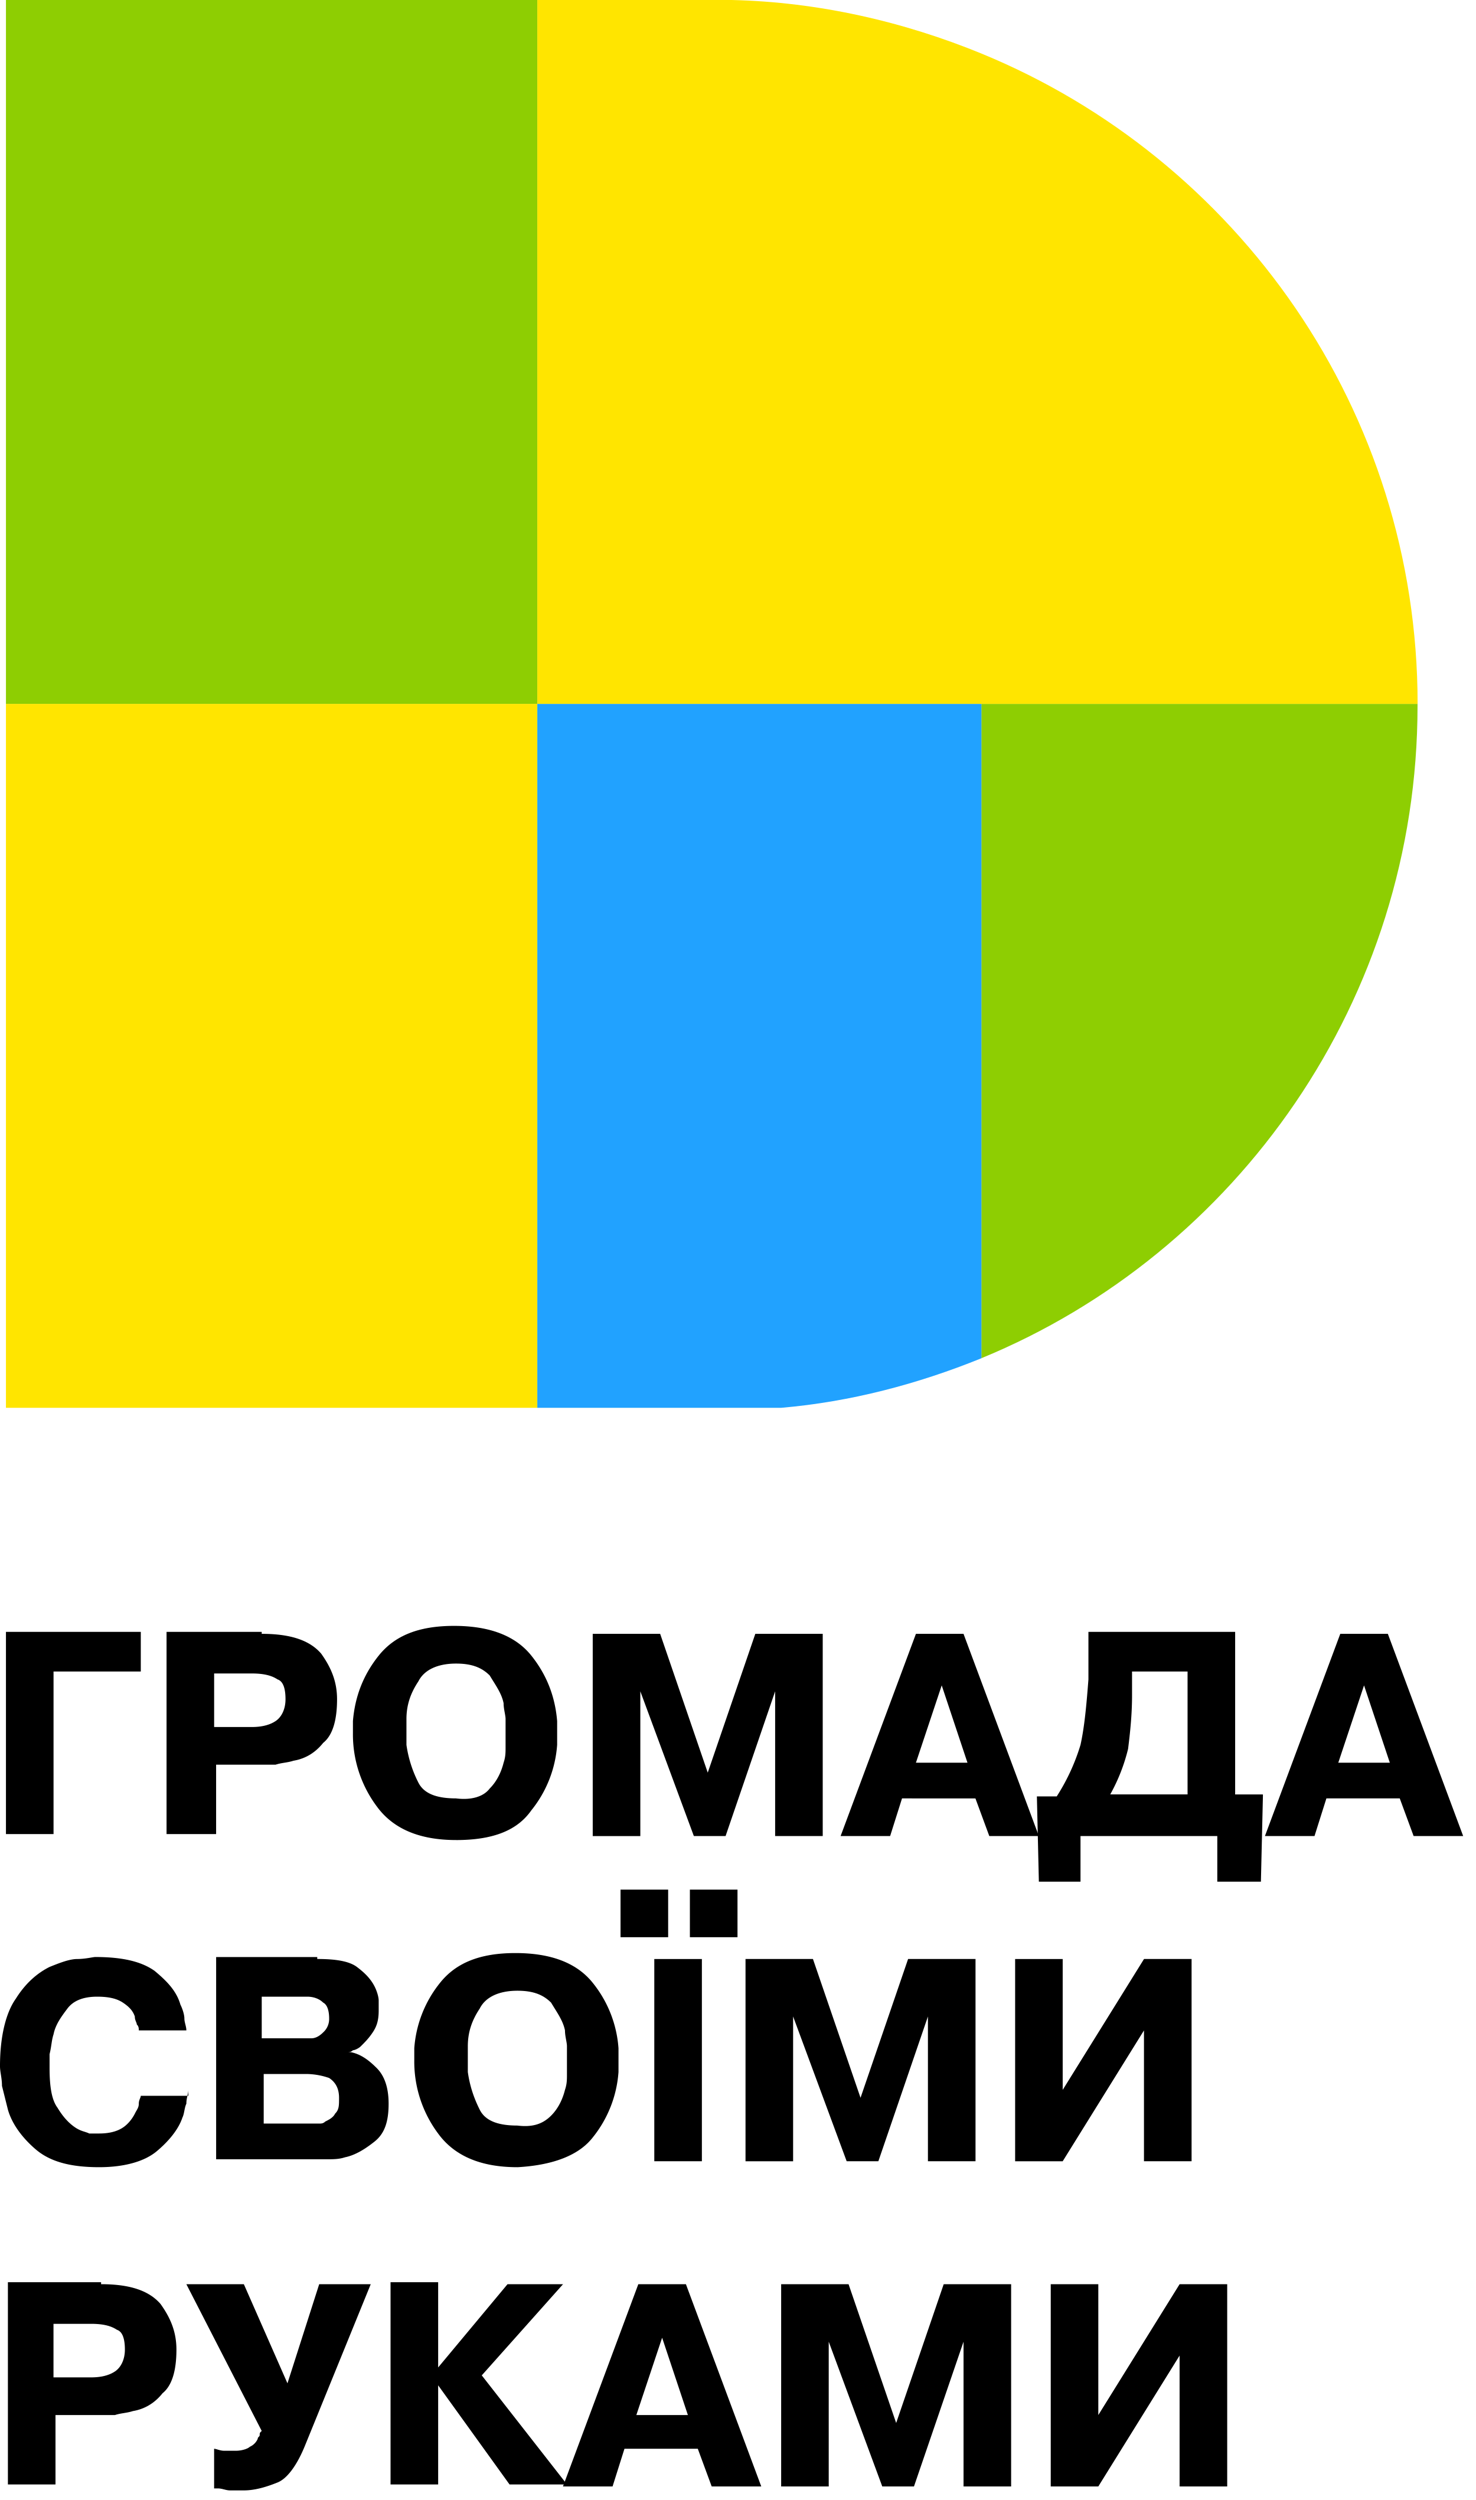 <svg width="62" height="105" fill="none" xmlns="http://www.w3.org/2000/svg"><g clip-path="url(#clip0)"><path d="M32.813 59.129H22.57V0v29.564H.25V59.13h32.563v-.001z" fill="#FFE500"/><path d="M22.57 14.74V0H.25v29.564h22.32V14.74zm18.653 42.307c10.743-4.414 18.321-15.074 18.321-27.4v-.082H41.223v27.482z" fill="#8ECE02"/><path d="M22.57 29.564V59.13h10.244c2.915-.25 5.746-1 8.411-2.082V29.565H22.57v-.001z" fill="#21A2FF"/><path d="M41.225 2.249C37.977.916 34.396.083 30.732 0H22.57v29.564h36.977c0-12.325-7.579-22.902-18.322-27.315z" fill="#FFE500"/><path d="M2.25 77.034h-2V68.54h5.664v1.665H2.249v6.83l.001-.001zm8.743-8.411c1.166 0 2 .25 2.499.833.416.583.666 1.166.666 1.915 0 .833-.166 1.5-.583 1.832-.333.417-.75.666-1.249.75-.25.083-.5.083-.75.166H9.078v2.915H6.996V68.54h3.997v.083zm-1.998 3.914h1.582c.416 0 .75-.083 1-.25.25-.166.416-.5.416-.916 0-.416-.083-.75-.333-.833-.25-.166-.583-.25-1.083-.25H8.995v2.249zm10.16 4.747c-1.582 0-2.665-.5-3.33-1.416a5.054 5.054 0 01-1-3.081v-.5c.083-1 .416-1.915 1.082-2.748.667-.833 1.666-1.25 3.165-1.25s2.582.417 3.248 1.25c.666.833 1 1.749 1.083 2.748v1a4.932 4.932 0 01-1.083 2.748c-.583.833-1.582 1.25-3.165 1.25v-.001zm1.416-2.165c.333-.333.5-.75.583-1.083.083-.25.083-.416.083-.666v-1.166c0-.167-.083-.416-.083-.666-.083-.417-.333-.75-.583-1.166-.333-.333-.75-.5-1.416-.5-.75 0-1.332.25-1.582.75-.333.5-.5.999-.5 1.582v1.083a5.04 5.04 0 00.5 1.582c.25.5.833.666 1.582.666.666.084 1.166-.083 1.416-.416zm6.326-4.081v6.08h-1.999v-8.495h2.832l1.999 5.83 1.998-5.83h2.832v8.494H32.56v-6.08l-2.082 6.08h-1.332l-2.249-6.08v.001zm13.576-2.415l3.165 8.494h-2.082l-.583-1.582H37.89l-.5 1.582h-2.08l3.164-8.494h1.999zm.166 5.413l-1.082-3.248-1.083 3.248h2.166-.001z" fill="#000"/><path d="M53.049 75.452l-.084 3.58h-1.832v-1.915h-5.746v1.916h-1.749l-.083-3.581h.833c.432-.672.768-1.4.999-2.165.166-.75.25-1.666.333-2.749V68.54h6.163v6.828h1.166v.084zm-5.497-5.247v1c0 .832-.083 1.582-.166 2.248a7.637 7.637 0 01-.75 1.915h3.248v-5.163h-2.332zm10.745-1.582l3.164 8.494H59.38l-.583-1.582h-3.081l-.5 1.582h-2.082l3.165-8.494h1.999-.001zm.083 5.413l-1.083-3.248-1.082 3.248h2.165zM7.912 87.777c0 .167-.084.333-.084.583-.083.167-.083.417-.166.583-.167.5-.583 1-1.083 1.416-.5.416-1.332.666-2.415.666-1.25 0-2.082-.25-2.665-.75-.583-.499-1-1.082-1.166-1.665l-.25-1c0-.332-.083-.582-.083-.832 0-1.25.25-2.249.666-2.832.417-.666.916-1.082 1.416-1.332.416-.167.833-.333 1.166-.333.333 0 .666-.084.75-.084 1.082 0 1.915.167 2.498.584.5.416.916.832 1.082 1.415.084.167.167.417.167.583 0 .167.083.333.083.5H5.83c0-.083 0-.167-.084-.25 0-.083-.083-.166-.083-.333-.083-.25-.25-.416-.5-.583-.25-.167-.583-.25-1.082-.25-.583 0-1 .167-1.25.5-.25.333-.5.666-.582 1.082-.084.25-.084.5-.167.833v.583c0 .75.083 1.333.333 1.666.25.416.5.666.75.833.25.166.416.166.583.25h.416c.416 0 .75-.084 1-.25.25-.167.416-.417.5-.583.082-.167.166-.25.166-.417 0-.166.083-.25.083-.333h1.999v-.25zm5.413-5.497c.75 0 1.333.084 1.666.334.333.25.583.5.75.833.083.166.166.416.166.583v.416c0 .416-.083.666-.25.916-.166.25-.333.417-.5.583-.083.083-.25.167-.332.167-.084.083-.167.083-.25.083h.166c.417.083.75.333 1.083.666.333.333.5.833.5 1.5 0 .749-.167 1.248-.584 1.582-.416.333-.832.582-1.249.666-.25.083-.5.083-.75.083H9.079v-8.494h4.247v.083l-.001-.001zm-2.248 3.332h1.999c.166 0 .333-.083.5-.25a.757.757 0 00.25-.583c0-.333-.084-.583-.25-.666-.167-.167-.417-.25-.667-.25h-1.915v1.749h.083zm0 3.581h2.332c.083 0 .166 0 .25-.083.166-.084.333-.167.416-.333.167-.167.167-.334.167-.667 0-.416-.167-.666-.417-.832a2.992 2.992 0 00-.916-.167h-1.832v2.082zm10.656 1.832c-1.582 0-2.665-.5-3.331-1.416a5.054 5.054 0 01-1-3.08v-.5a4.94 4.94 0 011.083-2.749c.666-.833 1.666-1.249 3.165-1.249s2.581.416 3.248 1.25a4.926 4.926 0 011.082 2.747v1a4.932 4.932 0 01-1.082 2.748c-.583.75-1.666 1.166-3.165 1.25v-.001zm1.416-2.165c.333-.333.5-.75.583-1.083.083-.25.083-.416.083-.666v-1.166c0-.166-.083-.416-.083-.666-.084-.416-.334-.75-.583-1.166-.333-.333-.75-.5-1.416-.5-.75 0-1.333.25-1.582.75-.334.5-.5 1-.5 1.582v1.083c.083.583.25 1.082.5 1.582s.832.666 1.582.666c.666.084 1.083-.083 1.416-.416zm6.334-6.58v8.495h-1.999v-8.494h2l-.001-.001zm3.832 2.416v6.08h-1.999V82.28h2.832l1.999 5.83 1.998-5.83h2.832v8.494h-1.999v-6.08l-2.082 6.08h-1.332l-2.249-6.08v.002zm14.739-2.416h1.999v8.495h-2V85.28l-3.414 5.496h-1.998v-8.494h1.998v5.496l3.415-5.496v-.002zM4.246 95.939c1.166 0 1.999.25 2.499.833.416.582.666 1.165.666 1.915 0 .833-.167 1.499-.583 1.832-.333.417-.75.666-1.25.75-.25.083-.499.083-.749.166H2.331v2.915H.332v-8.494h3.914v.083zm-1.999 3.914H3.83c.416 0 .75-.083 1-.25.249-.166.416-.5.416-.916 0-.416-.084-.75-.334-.833-.25-.166-.583-.25-1.082-.25H2.247v2.249zm11.161-3.914h2.165l-2.748 6.746c-.333.832-.75 1.415-1.166 1.582-.416.167-.916.333-1.416.333H9.66c-.166 0-.333-.083-.5-.083h-.166v-1.666c.083 0 .25.084.416.084h.5c.25 0 .5-.084.583-.167a.651.651 0 00.333-.333c0-.083.083-.083.083-.167 0-.083 0-.083.084-.166l-3.165-6.163h2.415l1.832 4.164 1.333-4.164zm7.912 0h2.331l-3.414 3.83 3.58 4.581h-2.414l-2.998-4.164v4.164h-2v-8.494h2v3.58l2.914-3.497h.001z" fill="#000"/><path d="M28.812 95.939l3.165 8.495h-2.082l-.584-1.583h-3.08l-.5 1.583h-2.083l3.165-8.495h2zm.083 5.496l-1.082-3.248-1.083 3.248h2.165zm5.916-3.081v6.08h-1.998v-8.495h2.831l2 5.83 1.997-5.83h2.832v8.495h-1.999v-6.08l-2.082 6.08H37.06l-2.249-6.08zm14.74-2.415h1.998v8.495h-2v-5.497l-3.414 5.497h-1.998v-8.495h1.998v5.496l3.415-5.496zM28.065 79.366h-1.999v1.999h2v-1.999zm2.914 0h-2v1.999h2v-1.999z" fill="#000"/></g><defs><clipPath id="clip0"><path fill="#fff" d="M0 0h62v105H0z"/></clipPath></defs></svg>